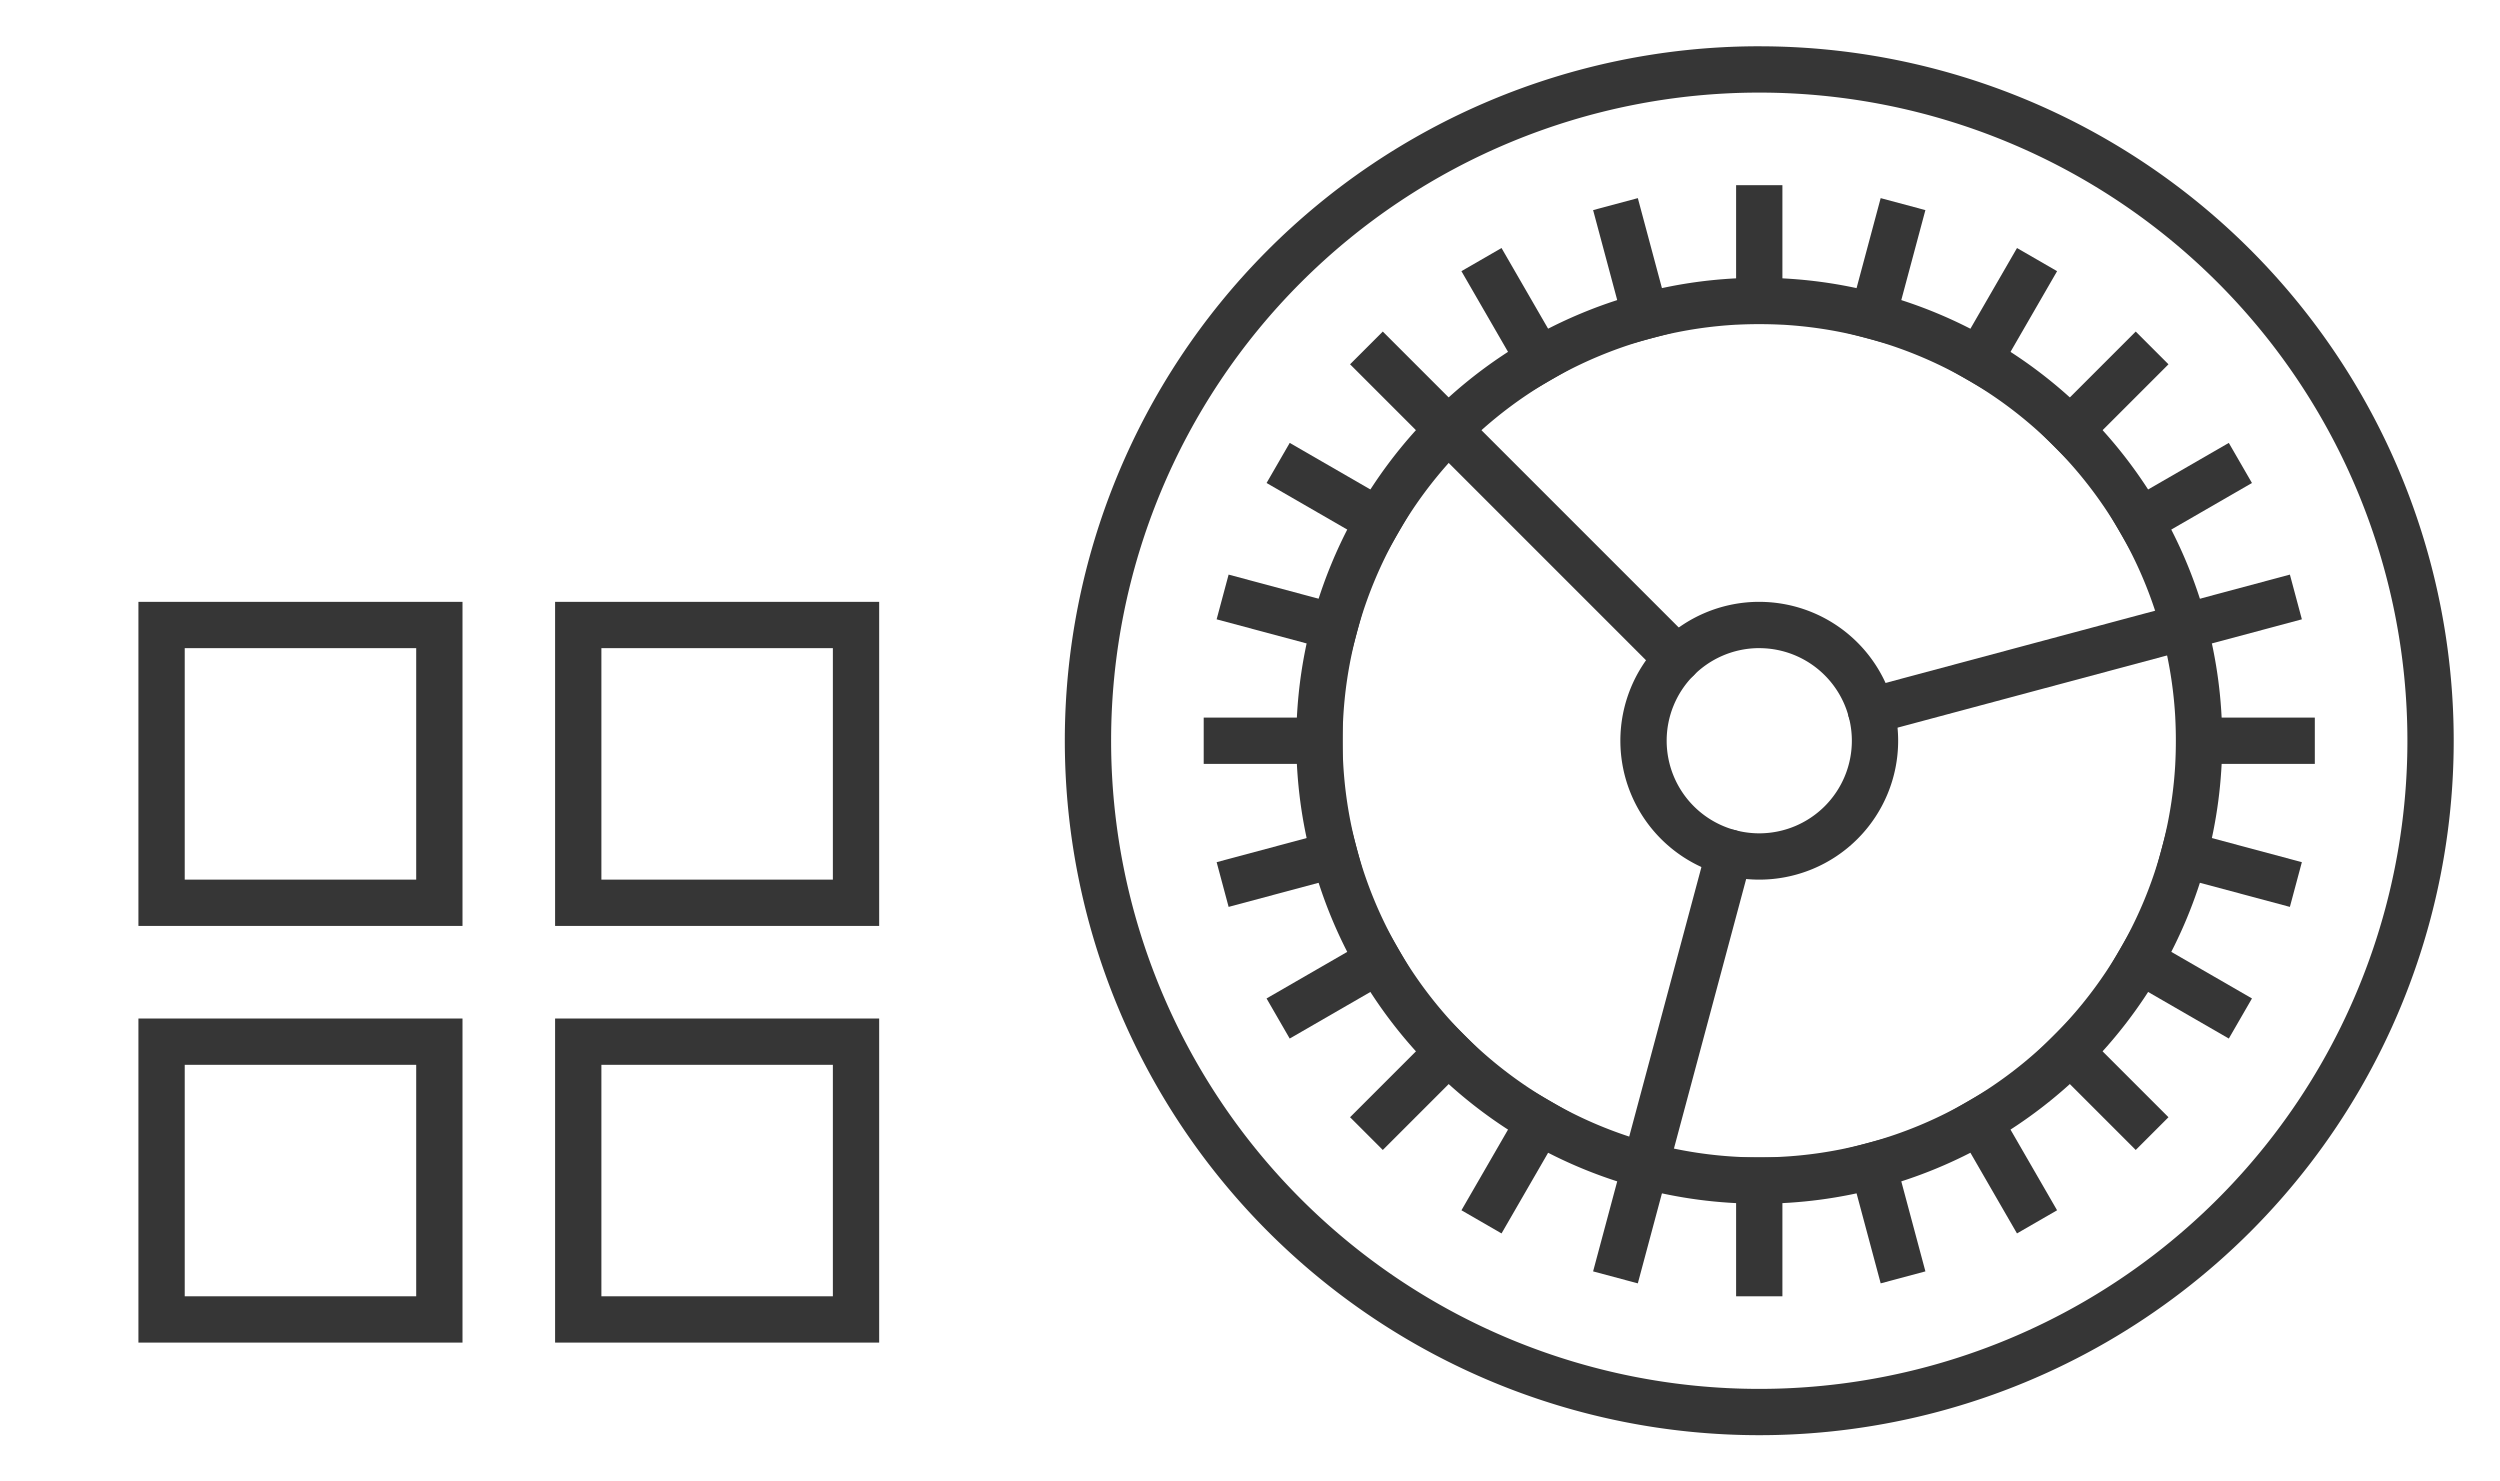 <svg width="54" height="32" version="1.1" xmlns="http://www.w3.org/2000/svg">
 <defs>
  <style id="current-color-scheme" type="text/css">.ColorScheme-Text { color:#363636; }</style>
 </defs>
 <g id="22-22-applications-other" transform="translate(-420.72 -516.79)">
  <rect transform="translate(420.71 524.79)" x="-7.1557e-8" y="2" width="22" height="22" opacity="0"/>
  <path class="ColorScheme-Text" d="m423.71 529.79v7h7v-7h-7zm9 0v7h7v-7h-7zm-8 1h5v5h-5v-5zm9 0h5v5h-5v-5zm-10 8v7h7v-7h-7zm9 0v7h7v-7h-7zm-8 1h5v5h-5v-5zm9 0h5v5h-5v-5z" fill="currentColor"/>
 </g>
 <g id="applications-other">
  <rect x="22" width="32" height="32" opacity="0"/>
  <path class="ColorScheme-Text" d="m37.887 1a15 15 0 0 0-14.887 15 15 15 0 0 0 15 15 15 15 0 0 0 15-15 15 15 0 0 0-15-15 15 15 0 0 0-0.113 0zm0.113 1a14 14 0 0 1 14 14 14 14 0 0 1-14 14 14 14 0 0 1-14-14 14 14 0 0 1 14-14z" fill="currentColor"/>
  <g class="ColorScheme-Text" fill="currentColor">
   <path d="m37.98 6a10 10 0 0 0-9.98 10 10 10 0 0 0 10 10 10 10 0 0 0 10-10 10 10 0 0 0-10-10 10 10 0 0 0-0.02 0zm0.01 1a9 9 0 0 1 0.01 0 9 9 0 0 1 9 9 9 9 0 0 1-9 9 9 9 0 0 1-9-9 9 9 0 0 1 8.99-9z"/>
   <path d="m37.949 13a3 3 0 0 0-2.949 3 3 3 0 0 0 3 3 3 3 0 0 0 3-3 3 3 0 0 0-3-3 3 3 0 0 0-0.051 0zm0.002 1a2 2 0 0 1 0.049 0 2 2 0 0 1 2 2 2 2 0 0 1-2 2 2 2 0 0 1-2-2 2 2 0 0 1 1.951-2z"/>
   <rect transform="rotate(-15)" x="34.564" y="24.79" width="8" height="1" rx=".5" ry=".5"/>
   <rect transform="rotate(-75)" x="-15.62" y="40.346" width="8" height="1" rx=".5" ry=".5"/>
   <rect transform="rotate(225)" x="-36.184" y="15.056" width="8" height="1" rx=".5" ry=".5"/>
   <rect transform="rotate(15)" x="40.346" y="-6.38" width="1" height="3" rx=".5" ry="0"/>
   <rect transform="rotate(15)" x="40.346" y="14.62" width="1" height="3" rx=".5" ry="0"/>
   <rect transform="rotate(30)" x="40.409" y="-17.144" width="1" height="3" rx=".5" ry="0"/>
   <rect transform="rotate(30)" x="40.409" y="3.856" width="1" height="3" rx=".5" ry="0"/>
   <rect transform="rotate(45)" x="37.684" y="-27.556" width="1" height="3" rx=".5" ry="0"/>
   <rect transform="rotate(45)" x="37.684" y="-6.556" width="1" height="3" rx=".5" ry="0"/>
   <rect transform="rotate(60)" x="32.356" y="-36.909" width="1" height="3" rx=".5" ry="0"/>
   <rect transform="rotate(60)" x="32.356" y="-15.909" width="1" height="3" rx=".5" ry="0"/>
   <rect transform="rotate(75)" x="24.79" y="-44.564" width="1" height="3" rx=".5" ry="0"/>
   <rect transform="rotate(75)" x="24.79" y="-23.564" width="1" height="3" rx=".5" ry="0"/>
   <rect transform="rotate(90)" x="15.5" y="-50" width="1" height="3" rx=".5" ry="0"/>
   <rect transform="rotate(90)" x="15.5" y="-29" width="1" height="3" rx=".5" ry="0"/>
   <rect transform="rotate(105)" x="5.12" y="-52.846" width="1" height="3" rx=".5" ry="0"/>
   <rect transform="rotate(105)" x="5.12" y="-31.846" width="1" height="3" rx=".5" ry="0"/>
   <rect transform="rotate(120)" x="-5.644" y="-52.909" width="1" height="3" rx=".5" ry="0"/>
   <rect transform="rotate(120)" x="-5.644" y="-31.909" width="1" height="3" rx=".5" ry="0"/>
   <rect transform="rotate(135)" x="-16.056" y="-50.184" width="1" height="3" rx=".5" ry="0"/>
   <rect transform="rotate(135)" x="-16.056" y="-29.184" width="1" height="3" rx=".5" ry="0"/>
   <rect transform="rotate(150)" x="-25.409" y="-44.856" width="1" height="3" rx=".5" ry="0"/>
   <rect transform="rotate(150)" x="-25.409" y="-23.856" width="1" height="3" rx=".5" ry="0"/>
   <rect transform="rotate(165)" x="-33.064" y="-37.29" width="1" height="3" rx=".5" ry="0"/>
   <rect transform="rotate(165)" x="-33.064" y="-16.29" width="1" height="3" rx=".5" ry="0"/>
   <rect transform="scale(-1)" x="-38.5" y="-28" width="1" height="3" rx=".5" ry="0"/>
   <rect transform="scale(-1)" x="-38.5" y="-7" width="1" height="3" rx=".5" ry="0"/>
  </g>
 </g>
</svg>

